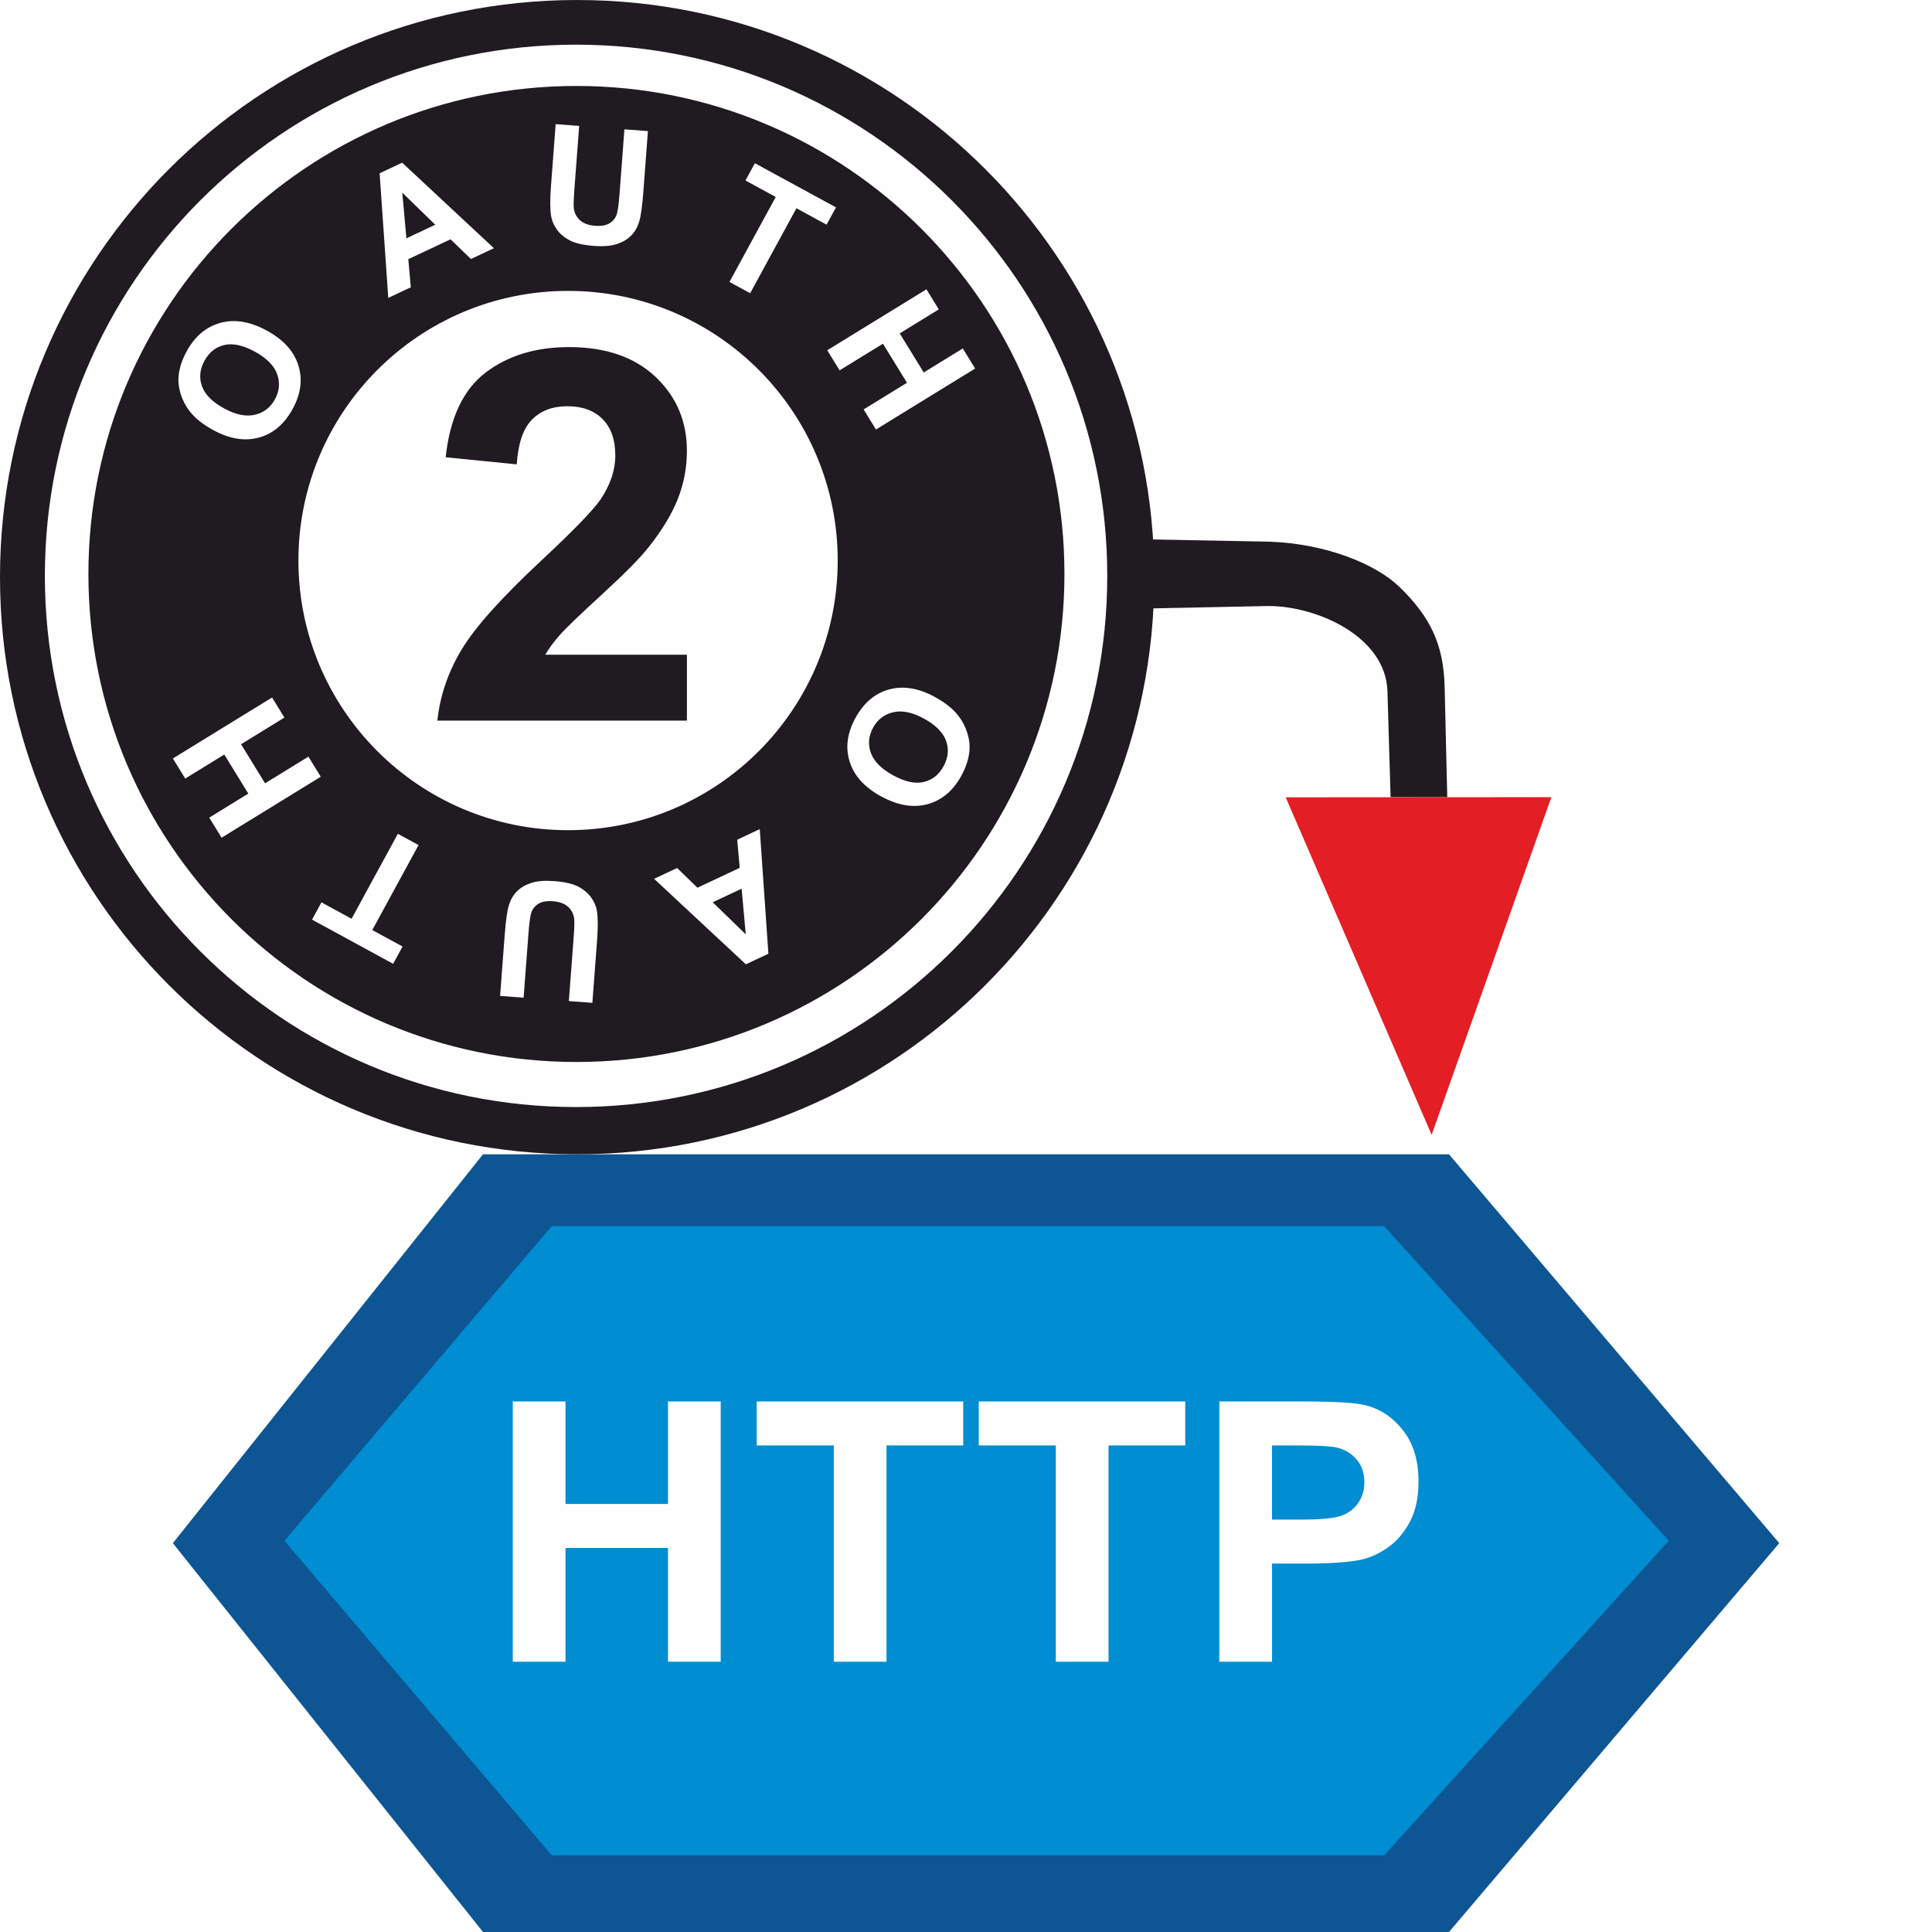 <?xml version="1.0" encoding="UTF-8"?>
<!DOCTYPE svg PUBLIC "-//W3C//DTD SVG 1.1//EN" "http://www.w3.org/Graphics/SVG/1.1/DTD/svg11.dtd">
<!-- Creator: CorelDRAW -->
<svg xmlns="http://www.w3.org/2000/svg" xml:space="preserve" width="79.629mm" height="79.629mm" version="1.1" style="shape-rendering:geometricPrecision; text-rendering:geometricPrecision; image-rendering:optimizeQuality; fill-rule:evenodd; clip-rule:evenodd"
viewBox="0 0 6774.78 6774.78"
 xmlns:xlink="http://www.w3.org/1999/xlink"
 xmlns:xodm="http://www.corel.com/coreldraw/odm/2003">
 <defs>
  <style type="text/css">
   <![CDATA[
    .fil4 {fill:#FEFEFE}
    .fil0 {fill:#FEFEFE}
    .fil2 {fill:#E31E24}
    .fil3 {fill:#1F1B20}
    .fil7 {fill:#0E5594}
    .fil8 {fill:#008DD2}
    .fil6 {fill:#FEFEFE;fill-rule:nonzero}
    .fil1 {fill:#1F1B20;fill-rule:nonzero}
    .fil5 {fill:#1F1B20;fill-rule:nonzero}
   ]]>
  </style>
 </defs>
 <g id="Layer_x0020_1">
  <g id="_2228917749040">
   <rect class="fil0" width="6774.78" height="6774.78"/>
   <path class="fil1" d="M4876.26 2795.28l198.73 0.05 -9.12 -384.55c-3.55,-149.65 -48.46,-245.81 -158.86,-352.98 -80.73,-78.37 -253.82,-151.07 -454.76,-158.34l-522.84 -9.85 34.01 245.33 483.26 -9.85c165.32,-1.04 412.84,103.76 418.62,299.63l10.95 370.56z"/>
   <polygon class="fil2" points="4508.4,2795.91 5440,2795.33 5020.27,3979.44 "/>
   <g>
    <path class="fil3" d="M2023.82 4047.64c1117.72,0 2023.81,-906.1 2023.81,-2023.82 0,-1117.72 -906.1,-2023.81 -2023.81,-2023.81 -1117.72,0 -2023.82,906.1 -2023.82,2023.81 0,1117.72 906.1,2023.82 2023.82,2023.82zm-3.78 -165.61c1028.73,0 1862.7,-833.97 1862.7,-1862.7 0,-1028.73 -833.97,-1862.69 -1862.7,-1862.69 -1028.73,0 -1862.69,833.96 -1862.69,1862.69 0,1028.73 833.96,1862.7 1862.69,1862.7z"/>
    <path class="fil3" d="M2021.3 3723.99c945.11,0 1711.28,-766.17 1711.28,-1711.27 0,-945.11 -766.17,-1711.28 -1711.28,-1711.28 -945.1,0 -1711.27,766.17 -1711.27,1711.28 0,945.1 766.17,1711.27 1711.27,1711.27z"/>
    <path class="fil4" d="M1992 2911.14c522.21,0 945.55,-423.34 945.55,-945.55 0,-522.21 -423.34,-945.54 -945.55,-945.54 -522.21,0 -945.55,423.34 -945.55,945.54 0,522.21 423.34,945.55 945.55,945.55z"/>
    <path class="fil5" d="M2408.69 2295.91l0 231.03 -875.01 0c9.39,-87.93 37.89,-171 85.19,-249.53 47.3,-78.53 140.98,-182.83 280.45,-312.89 112.49,-104.9 181.31,-176.16 206.78,-213.45 34.25,-51.54 51.54,-102.48 51.54,-153.12 0,-55.79 -14.85,-98.54 -44.87,-128.55 -29.72,-30.02 -70.95,-44.87 -123.41,-44.87 -52.14,0 -93.38,15.77 -124.31,47.3 -30.62,31.23 -48.21,83.38 -53.06,156.45l-249.22 -24.86c14.85,-137.65 61.24,-236.49 139.46,-296.53 78.23,-59.73 175.86,-89.74 293.19,-89.74 128.55,0 229.52,34.87 303.2,104.3 73.37,69.42 110.06,155.84 110.06,259.23 0,58.82 -10.61,114.61 -31.53,167.97 -20.92,53.06 -54.27,108.54 -100.05,166.75 -30.02,38.8 -84.9,94.29 -163.73,166.75 -79.13,72.46 -129.16,120.37 -150.08,144.32 -21.23,23.65 -38.21,47 -51.24,69.43l496.63 0z"/>
    <path class="fil6" d="M747.77 1508.17c-36.56,-19.92 -64.27,-42.15 -83.18,-66.63 -13.87,-18.05 -24.22,-38.19 -31.06,-60.2 -6.84,-22.02 -9.2,-43.31 -7.15,-63.95 2.75,-27.51 12.04,-55.88 27.95,-85.1 28.82,-52.91 68.27,-86.18 118.38,-100.11 50.15,-13.81 104.44,-4.8 162.94,27.07 58,31.59 94.81,72.1 110.39,121.37 15.65,49.33 9.06,100.38 -19.63,153.04 -29.05,53.33 -68.45,86.94 -118.22,100.63 -49.69,13.73 -103.18,5.05 -160.42,-26.13zm38.22 -75.93c40.63,22.14 76.57,29.48 107.83,22.16 31.17,-7.37 54.69,-25.52 70.42,-54.39 15.77,-28.95 18.25,-58.34 7.61,-88.27 -10.77,-29.89 -36.94,-56.15 -78.58,-78.83 -41.14,-22.41 -76.77,-30.13 -106.83,-23.01 -30.09,6.98 -53.23,25.43 -69.55,55.39 -16.28,29.88 -19.15,59.59 -8.65,89 10.57,29.46 36.46,55.46 77.76,77.96zm945.97 -561.9l-80.58 37.89 -71.46 -69.09 -148.17 69.68 8.85 98.55 -79.11 37.2 -30.31 -436.91 79.03 -37.16 321.75 299.83zm-205.65 -82.23l-115.65 -112.58 14.43 160.19 101.22 -47.6zm422.17 -352.78l82.44 6.22 -16.63 220.61c-2.65,35.06 -3.31,57.79 -2.09,68.27 2.25,16.95 9.48,31.02 21.79,42.05 12.41,11.13 29.94,17.5 52.69,19.22 23.02,1.74 40.81,-1.69 53.28,-10.38 12.47,-8.68 20.37,-19.81 23.79,-33.56 3.42,-13.76 6.38,-36.69 8.81,-68.91l16.99 -225.35 82.45 6.22 -16.15 214.07c-3.68,48.9 -8.47,83.33 -14.45,103.18 -5.97,19.84 -15.4,36.29 -28.4,49.32 -12.89,13.03 -29.64,22.83 -50.16,29.56 -20.61,6.74 -46.9,8.95 -79.02,6.53 -38.76,-2.92 -67.8,-9.59 -87.11,-20.1 -19.32,-10.51 -34.26,-23.35 -44.84,-38.64 -10.57,-15.28 -17.02,-30.82 -19.52,-46.93 -3.65,-23.71 -3.7,-58.41 -0.26,-103.99l16.39 -217.39zm609.45 553.32l162.27 -297.93 -106.15 -57.82 33.01 -60.59 284.41 154.91 -33 60.59 -105.65 -57.55 -162.28 297.94 -72.61 -39.55zm342.91 239.63l347.79 -213.81 43.31 70.44 -136.99 84.21 84.21 136.99 136.99 -84.21 43.29 70.43 -347.79 213.8 -43.3 -70.43 152.04 -93.47 -84.21 -136.98 -152.04 93.46 -43.3 -70.43z"/>
    <path class="fil6" d="M3277.91 2443.82c36.56,19.92 64.27,42.15 83.18,66.63 13.87,18.05 24.22,38.19 31.06,60.2 6.84,22.02 9.2,43.31 7.15,63.95 -2.75,27.51 -12.04,55.88 -27.95,85.1 -28.82,52.91 -68.27,86.18 -118.38,100.11 -50.15,13.81 -104.44,4.8 -162.94,-27.07 -58,-31.59 -94.81,-72.1 -110.39,-121.37 -15.65,-49.33 -9.06,-100.38 19.63,-153.04 29.05,-53.33 68.45,-86.94 118.22,-100.63 49.69,-13.73 103.18,-5.05 160.42,26.13zm-38.22 75.93c-40.63,-22.14 -76.57,-29.48 -107.83,-22.16 -31.17,7.37 -54.69,25.52 -70.42,54.39 -15.77,28.95 -18.25,58.34 -7.61,88.27 10.77,29.89 36.94,56.15 78.58,78.83 41.14,22.41 76.77,30.13 106.83,23.01 30.09,-6.98 53.23,-25.43 69.55,-55.39 16.28,-29.88 19.15,-59.59 8.65,-89 -10.57,-29.46 -36.46,-55.46 -77.76,-77.96zm-945.97 561.9l80.58 -37.89 71.46 69.09 148.17 -69.68 -8.85 -98.55 79.11 -37.2 30.31 436.91 -79.03 37.16 -321.75 -299.83zm205.65 82.23l115.65 112.58 -14.43 -160.19 -101.22 47.6zm-422.17 352.78l-82.44 -6.22 16.63 -220.61c2.65,-35.06 3.31,-57.79 2.09,-68.27 -2.25,-16.95 -9.48,-31.02 -21.79,-42.05 -12.41,-11.13 -29.94,-17.5 -52.69,-19.22 -23.02,-1.74 -40.81,1.69 -53.28,10.38 -12.47,8.68 -20.37,19.81 -23.79,33.56 -3.42,13.76 -6.38,36.69 -8.81,68.91l-16.99 225.35 -82.45 -6.22 16.15 -214.07c3.68,-48.9 8.47,-83.33 14.45,-103.18 5.97,-19.84 15.4,-36.29 28.4,-49.32 12.89,-13.03 29.64,-22.83 50.16,-29.56 20.61,-6.74 46.9,-8.95 79.02,-6.53 38.76,2.92 67.8,9.59 87.11,20.1 19.32,10.51 34.26,23.35 44.84,38.64 10.57,15.28 17.02,30.82 19.52,46.93 3.65,23.71 3.7,58.41 0.26,103.99l-16.39 217.39zm-609.45 -553.32l-162.27 297.93 106.15 57.82 -33.01 60.59 -284.41 -154.91 33 -60.59 105.65 57.55 162.28 -297.94 72.61 39.55zm-342.91 -239.63l-347.79 213.81 -43.31 -70.44 136.99 -84.21 -84.21 -136.99 -136.99 84.21 -43.29 -70.43 347.79 -213.8 43.3 70.43 -152.04 93.47 84.21 136.98 152.04 -93.46 43.3 70.43z"/>
   </g>
   <polygon class="fil7" points="606.13,5411.21 1693.7,4047.64 5081.09,4047.64 6239.19,5411.21 5081.08,6774.78 1693.69,6774.78 "/>
   <polygon class="fil8" points="997.49,5402.79 1934.68,4299.63 4853.66,4299.63 5851.63,5402.79 4853.66,6505.95 1934.67,6505.95 "/>
   <polygon class="fil6" points="1798.15,5827.01 1798.15,4914.41 1982.97,4914.41 1982.97,5273.84 2342.4,5273.84 2342.4,4914.41 2527.22,4914.41 2527.22,5827.01 2342.4,5827.01 2342.4,5428.07 1982.97,5428.07 1982.97,5827.01 "/>
   <polygon id="_1" class="fil6" points="2923.82,5827.01 2923.82,5068.63 2653.61,5068.63 2653.61,4914.41 3377.57,4914.41 3377.57,5068.63 3108.64,5068.63 3108.64,5827.01 "/>
   <polygon id="_2" class="fil6" points="3702.38,5827.01 3702.38,5068.63 3432.17,5068.63 3432.17,4914.41 4156.13,4914.41 4156.13,5068.63 3887.19,5068.63 3887.19,5827.01 "/>
   <path id="_3" class="fil6" d="M4275.72 5827.01l0 -912.6 295.5 0c111.95,0 184.81,4.46 218.8,13.6 52.26,13.81 96.02,43.54 131.29,89.43 35.27,45.89 52.89,105.16 52.89,177.81 0,56.08 -10.19,103.03 -30.37,141.26 -20.39,38.24 -46.1,68.19 -77.33,90.07 -31.22,21.67 -63.09,36.12 -95.38,43.13 -43.97,8.7 -107.49,13.17 -190.76,13.17l-119.81 0 0 344.14 -184.82 0zm184.82 -758.38l0 260.02 100.48 0c72.44,0 120.66,-4.89 145.09,-14.45 24.43,-9.56 43.54,-24.43 57.35,-45.04 13.81,-20.39 20.82,-43.97 20.82,-71.16 0,-33.35 -9.77,-60.75 -29.1,-82.42 -19.55,-21.67 -43.98,-35.27 -73.93,-40.79 -21.87,-4.03 -65.85,-6.16 -132.13,-6.16l-88.58 0z"/>
  </g>
 </g>
</svg>
